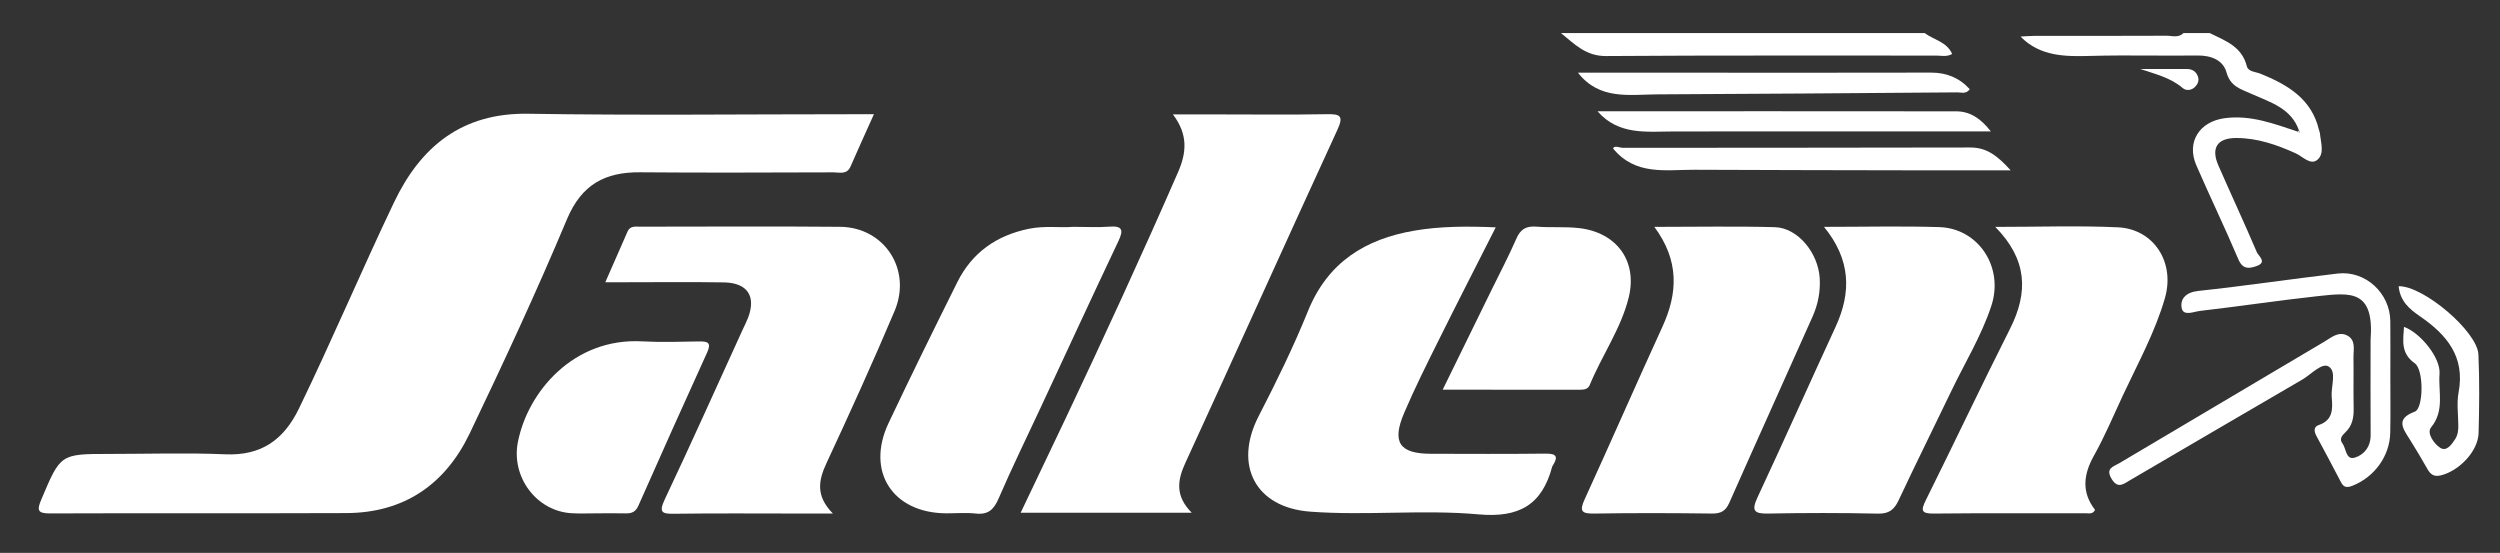 <?xml version="1.0" encoding="utf-8"?>
<!-- Generator: Adobe Illustrator 16.0.3, SVG Export Plug-In . SVG Version: 6.00 Build 0)  -->
<!DOCTYPE svg PUBLIC "-//W3C//DTD SVG 1.1//EN" "http://www.w3.org/Graphics/SVG/1.1/DTD/svg11.dtd">
<svg version="1.1" id="Ebene_1" xmlns="http://www.w3.org/2000/svg" xmlns:xlink="http://www.w3.org/1999/xlink" x="0px" y="0px"
	 width="467.977px" height="103.495px" viewBox="0 0 467.977 103.495" enable-background="new 0 0 467.977 103.495"
	 xml:space="preserve">
<rect x="0" y="0" width="467.977" height="103.495" fill="#333333" stroke="none"/>
<g>
	<path fill-rule="evenodd" clip-rule="evenodd" fill="#FFFFFF" d="M413.637,6.186c2.874,1.424,6.01,2.493,6.94,6.183
		c0.277,1.095,1.644,1.056,2.565,1.43c5.063,2.053,9.574,4.673,10.956,10.548c0.047,0.198,0.152,0.388,0.17,0.587
		c0.15,1.699,0.896,3.781-0.435,4.944c-1.319,1.152-2.775-0.584-4.091-1.178c-3.565-1.607-7.198-2.875-11.159-2.868
		c-3.549,0.006-4.758,1.872-3.307,5.179c2.376,5.414,4.869,10.776,7.192,16.211c0.304,0.709,1.993,1.859-0.063,2.583
		c-1.424,0.501-2.595,0.642-3.408-1.276c-2.507-5.912-5.309-11.698-7.866-17.589c-1.886-4.344,0.572-8.191,5.332-8.819
		c4.856-0.641,9.236,1.052,13.678,2.526c0.132,0.076,0.265,0.153,0.396,0.23c-0.062-0.149-0.124-0.297-0.187-0.446
		c-1.456-4.21-5.4-5.279-8.863-6.847c-2.021-0.915-3.962-1.35-4.713-4.054c-0.634-2.278-2.879-3.173-5.415-3.14
		c-6.637,0.086-13.279-0.109-19.912,0.074c-4.832,0.133-9.521,0.148-13.226-3.617c0.668-0.036,1.585-0.126,2.502-0.127
		c8.271-0.011,16.543,0.013,24.814-0.03c1.063-0.005,2.256,0.456,3.19-0.505C410.366,6.186,412.001,6.186,413.637,6.186z"/>
	<path fill-rule="evenodd" clip-rule="evenodd" fill="#FFFFFF" d="M360.276,6.186c1.696,1.281,4.126,1.617,5.152,3.915
		c-1.034,0.595-2.06,0.301-3.027,0.302c-20.594,0.021-41.189-0.063-61.783,0.088c-3.785,0.027-5.925-2.277-8.422-4.305
		C314.89,6.186,337.583,6.186,360.276,6.186z"/>
	<path fill-rule="evenodd" clip-rule="evenodd" fill="#FFFFFF" d="M163.591,21.38c-1.577,3.516-3.008,6.641-4.379,9.791
		c-0.685,1.574-2.044,1.087-3.181,1.091c-12.059,0.03-24.119,0.095-36.177-0.012c-6.596-0.059-10.996,2.273-13.734,8.809
		C100.448,54.59,94.25,67.912,87.913,81.149c-4.558,9.521-12.269,14.853-23.075,14.896c-18.497,0.075-36.995-0.011-55.492,0.062
		c-2.385,0.01-2.432-0.661-1.612-2.603c3.593-8.512,3.544-8.532,12.699-8.532c7.255,0,14.522-0.239,21.765,0.07
		c6.736,0.288,10.935-2.731,13.768-8.576c6.182-12.75,11.691-25.809,17.793-38.589c4.971-10.412,12.68-16.784,25.111-16.585
		c20.332,0.326,40.672,0.088,61.009,0.088C160.975,21.38,162.069,21.38,163.591,21.38z"/>
	<path fill-rule="evenodd" clip-rule="evenodd" fill="#FFFFFF" d="M223.073,95.973c-10.958,0-21.243,0-32.011,0
		c2.876-6.032,5.634-11.781,8.361-17.544c7.239-15.299,14.313-30.672,21.092-46.183c1.591-3.643,1.926-7.021-0.949-10.829
		c3.193,0,5.873,0,8.552,0c6.747,0,13.495,0.083,20.239-0.042c2.527-0.046,3.206,0.289,1.987,2.937
		c-9.549,20.753-18.918,41.588-28.459,62.345C220.375,89.942,219.974,92.841,223.073,95.973z"/>
	<path fill-rule="evenodd" clip-rule="evenodd" fill="#FFFFFF" d="M113.309,52.833c1.494-3.411,2.824-6.46,4.167-9.504
		c0.482-1.094,1.486-0.897,2.385-0.897c12.464-0.005,24.929-0.085,37.392,0.026c8.292,0.074,13.486,8,10.205,15.757
		c-4.048,9.569-8.348,19.036-12.738,28.455c-1.516,3.251-2.07,6.146,1.188,9.458c-2.538,0-4.422,0-6.306,0
		c-7.764,0-15.53-0.067-23.292,0.04c-2.349,0.033-3.07-0.159-1.856-2.727c4.968-10.502,9.712-21.109,14.54-31.679
		c0.338-0.74,0.723-1.462,1.015-2.22c1.572-4.078-0.063-6.608-4.511-6.682c-6.23-0.103-12.463-0.027-18.695-0.027
		C115.802,52.832,114.802,52.833,113.309,52.833z"/>
	<path fill-rule="evenodd" clip-rule="evenodd" fill="#FFFFFF" d="M279.986,42.556c-3.742,7.389-7.273,14.269-10.714,21.193
		c-2.223,4.473-4.464,8.948-6.424,13.538c-2.359,5.523-0.882,7.646,5.014,7.658c7.151,0.015,14.304,0.055,21.454-0.029
		c1.952-0.023,2.438,0.487,1.382,2.18c-0.054,0.087-0.12,0.173-0.146,0.27c-1.903,7.134-6.183,9.603-13.77,8.92
		c-10.445-0.938-21.03,0.277-31.529-0.508c-10.285-0.768-14.365-8.719-9.642-17.88c3.314-6.427,6.512-12.948,9.221-19.646
		c3.702-9.155,10.725-13.51,19.961-15.082C269.63,42.347,274.517,42.329,279.986,42.556z"/>
	<path fill-rule="evenodd" clip-rule="evenodd" fill="#FFFFFF" d="M373.499,42.473c8.118,0,15.546-0.262,22.944,0.078
		c6.715,0.309,10.739,6.533,8.816,13.226c-1.837,6.391-5.063,12.218-7.865,18.212c-1.77,3.783-3.385,7.656-5.421,11.291
		c-2.004,3.576-2.339,6.885,0.199,10.162c-0.417,0.839-1.097,0.638-1.67,0.639c-9.495,0.013-18.991-0.049-28.485,0.051
		c-2.373,0.024-2.498-0.543-1.51-2.528c5.308-10.67,10.399-21.448,15.766-32.089C379.685,54.75,379.539,48.61,373.499,42.473z"/>
	<path fill-rule="evenodd" clip-rule="evenodd" fill="#FFFFFF" d="M309.681,42.47c7.913,0,15.242-0.146,22.562,0.056
		c4.254,0.118,8.096,4.758,8.39,9.549c0.153,2.488-0.319,4.902-1.323,7.157c-5.181,11.634-10.44,23.232-15.598,34.875
		c-0.687,1.551-1.572,2.045-3.246,2.023c-7.352-0.095-14.706-0.117-22.058,0.003c-2.362,0.039-2.789-0.453-1.777-2.665
		c4.916-10.747,9.646-21.579,14.567-32.324C314.087,54.836,314.363,48.797,309.681,42.47z"/>
	<path fill-rule="evenodd" clip-rule="evenodd" fill="#FFFFFF" d="M341.438,42.466c7.535,0,14.565-0.171,21.583,0.047
		c7.306,0.227,12.126,7.482,9.742,14.73c-1.847,5.615-4.975,10.695-7.525,16.016c-3.258,6.795-6.624,13.537-9.82,20.359
		c-0.841,1.794-1.806,2.575-3.904,2.528c-6.835-0.153-13.677-0.143-20.513-0.014c-2.599,0.049-3.208-0.472-2.022-3.01
		c4.953-10.607,9.714-21.306,14.622-31.934C346.591,54.715,346.462,48.614,341.438,42.466z"/>
	<path fill-rule="evenodd" clip-rule="evenodd" fill="#FFFFFF" d="M200.851,42.463c2.687,0,4.738,0.124,6.767-0.032
		c2.438-0.187,2.76,0.547,1.745,2.688c-4.925,10.397-9.747,20.843-14.607,31.271c-2.624,5.63-5.359,11.211-7.819,16.911
		c-0.898,2.081-1.951,3.086-4.282,2.828c-1.815-0.2-3.67-0.034-5.508-0.041c-10.049-0.037-15.101-7.819-10.817-16.891
		c4.174-8.839,8.507-17.604,12.86-26.356c2.772-5.574,7.364-8.79,13.455-10.025C195.598,42.218,198.551,42.672,200.851,42.463z"/>
	<path fill-rule="evenodd" clip-rule="evenodd" fill="#FFFFFF" d="M111.952,96.088c-1.631-0.001-3.267,0.072-4.894-0.014
		c-6.62-0.349-11.397-6.776-10.118-13.31c1.849-9.438,10.427-19.57,23.271-18.864c3.558,0.195,7.136,0.069,10.704,0.013
		c1.633-0.026,2.269,0.28,1.454,2.068c-4.343,9.534-8.625,19.096-12.867,28.675c-0.507,1.146-1.223,1.471-2.352,1.443
		C115.419,96.057,113.685,96.088,111.952,96.088z"/>
	<path fill-rule="evenodd" clip-rule="evenodd" fill="#FFFFFF" d="M270.056,72.946c3.179-6.485,6.164-12.577,9.147-18.669
		c1.567-3.199,3.231-6.356,4.653-9.619c0.777-1.784,1.86-2.377,3.745-2.23c2.637,0.205,5.314-0.026,7.938,0.266
		c7.06,0.788,11.014,6.145,9.349,12.952c-1.437,5.871-5.026,10.87-7.301,16.417c-0.312,0.762-1.012,0.891-1.778,0.89
		C287.381,72.942,278.952,72.946,270.056,72.946z"/>
	<path fill-rule="evenodd" clip-rule="evenodd" fill="#FFFFFF" d="M447.45,70.57c-0.003,3.473,0.053,6.947-0.018,10.419
		c-0.088,4.392-2.958,8.294-7.009,9.912c-1.044,0.417-1.67,0.413-2.22-0.649c-1.5-2.899-3.047-5.775-4.594-8.65
		c-0.448-0.834-0.557-1.702,0.44-2.04c2.708-0.919,2.618-3.059,2.426-5.233c-0.175-1.98,0.986-4.763-0.57-5.718
		c-1.279-0.785-3.27,1.471-4.913,2.427c-10.76,6.261-21.501,12.553-32.246,18.839c-1.233,0.722-2.321,1.719-3.499-0.279
		c-1.152-1.956,0.374-2.245,1.431-2.873c12.81-7.606,25.622-15.205,38.446-22.786c1.292-0.764,2.622-1.964,4.224-1.148
		c1.698,0.864,1.182,2.655,1.201,4.133c0.043,3.166-0.035,6.334,0.033,9.499c0.037,1.713-0.239,3.249-1.523,4.478
		c-0.615,0.589-1.221,1.241-0.576,2.104c0.725,0.969,0.614,3.174,2.327,2.655c1.737-0.524,2.967-2.057,2.952-4.216
		c-0.039-5.821-0.012-11.644-0.01-17.465c0-0.102-0.007-0.205,0.001-0.306c0.719-9.438-3.692-8.911-9.808-8.245
		c-7.393,0.806-14.751,1.923-22.14,2.775c-1.138,0.131-3.12,1.051-3.417-0.551c-0.319-1.714,0.815-2.947,3.111-3.191
		c8.711-0.928,17.381-2.231,26.082-3.253c5.215-0.613,9.825,3.668,9.865,8.944C447.475,63.624,447.453,67.097,447.45,70.57z"/>
	<path fill-rule="evenodd" clip-rule="evenodd" fill="#FFFFFF" d="M376.38,31.886c-6.383,0-12.064,0.009-17.746-0.002
		c-13.791-0.027-27.583-0.044-41.374-0.107c-5.406-0.024-11.114,1.148-15.316-3.993c0.289-0.636,1.222-0.111,1.885-0.112
		c21.659-0.035,43.319,0.002,64.978-0.063C371.915,27.6,373.931,29.18,376.38,31.886z"/>
	<path fill-rule="evenodd" clip-rule="evenodd" fill="#FFFFFF" d="M295.379,13.608c7.859,0,15.804,0,23.747,0
		c14.105,0,28.212,0.02,42.317-0.016c2.912-0.008,5.304,0.943,7.28,3.111c-0.695,0.961-1.582,0.58-2.313,0.586
		c-18.694,0.148-37.389,0.292-56.083,0.374C305.027,17.687,299.417,18.79,295.379,13.608z"/>
	<path fill-rule="evenodd" clip-rule="evenodd" fill="#FFFFFF" d="M449.004,53.579c4.577-0.122,14.747,8.446,14.935,12.795
		c0.212,4.89,0.161,9.799,0.029,14.694c-0.092,3.418-3.701,7.16-7.161,7.938c-1.271,0.286-1.882-0.275-2.44-1.249
		c-1.064-1.857-2.142-3.71-3.287-5.518c-1.297-2.046-2.691-3.845,0.957-5.186c1.627-0.599,1.712-7.838-0.009-9.045
		c-2.681-1.882-2.175-4.299-2.025-6.825c3.107,1.131,6.887,5.827,6.654,8.802c-0.261,3.337,0.995,6.86-1.583,10.017
		c-0.871,1.067,0.542,3.06,1.694,3.814c1.196,0.784,2.138-0.585,2.81-1.607c0.521-0.794,0.607-1.705,0.595-2.645
		c-0.026-2.041-0.322-4.142,0.05-6.112c1.264-6.678-2.229-10.811-7.209-14.23C451.039,57.868,449.28,56.405,449.004,53.579z"/>
	<path fill-rule="evenodd" clip-rule="evenodd" fill="#FFFFFF" d="M299.036,20.824c22.358,0,44.737-0.011,67.116,0.015
		c2.586,0.003,4.557,1.264,6.518,3.757c-1.654,0-2.731,0-3.809,0c-18.499,0-36.997-0.016-55.496,0.01
		C308.267,24.613,303.015,25.382,299.036,20.824z"/>
	<path fill-rule="evenodd" clip-rule="evenodd" fill="#FFFFFF" d="M400.645,12.917c2.906,0,5.813-0.003,8.72,0.001
		c1.03,0.001,1.759,0.484,2.083,1.463c0.253,0.759-0.093,1.442-0.604,1.932c-0.657,0.629-1.636,0.704-2.262,0.169
		C406.273,14.511,403.45,13.867,400.645,12.917z"/>
	<path fill-rule="evenodd" clip-rule="evenodd" fill="#FFFFFF" d="M430.353,24.431c0.063,0.149,0.125,0.297,0.187,0.446
		c-0.132-0.077-0.265-0.154-0.396-0.23C430.143,24.648,430.353,24.431,430.353,24.431z"/>
</g>
</svg>
